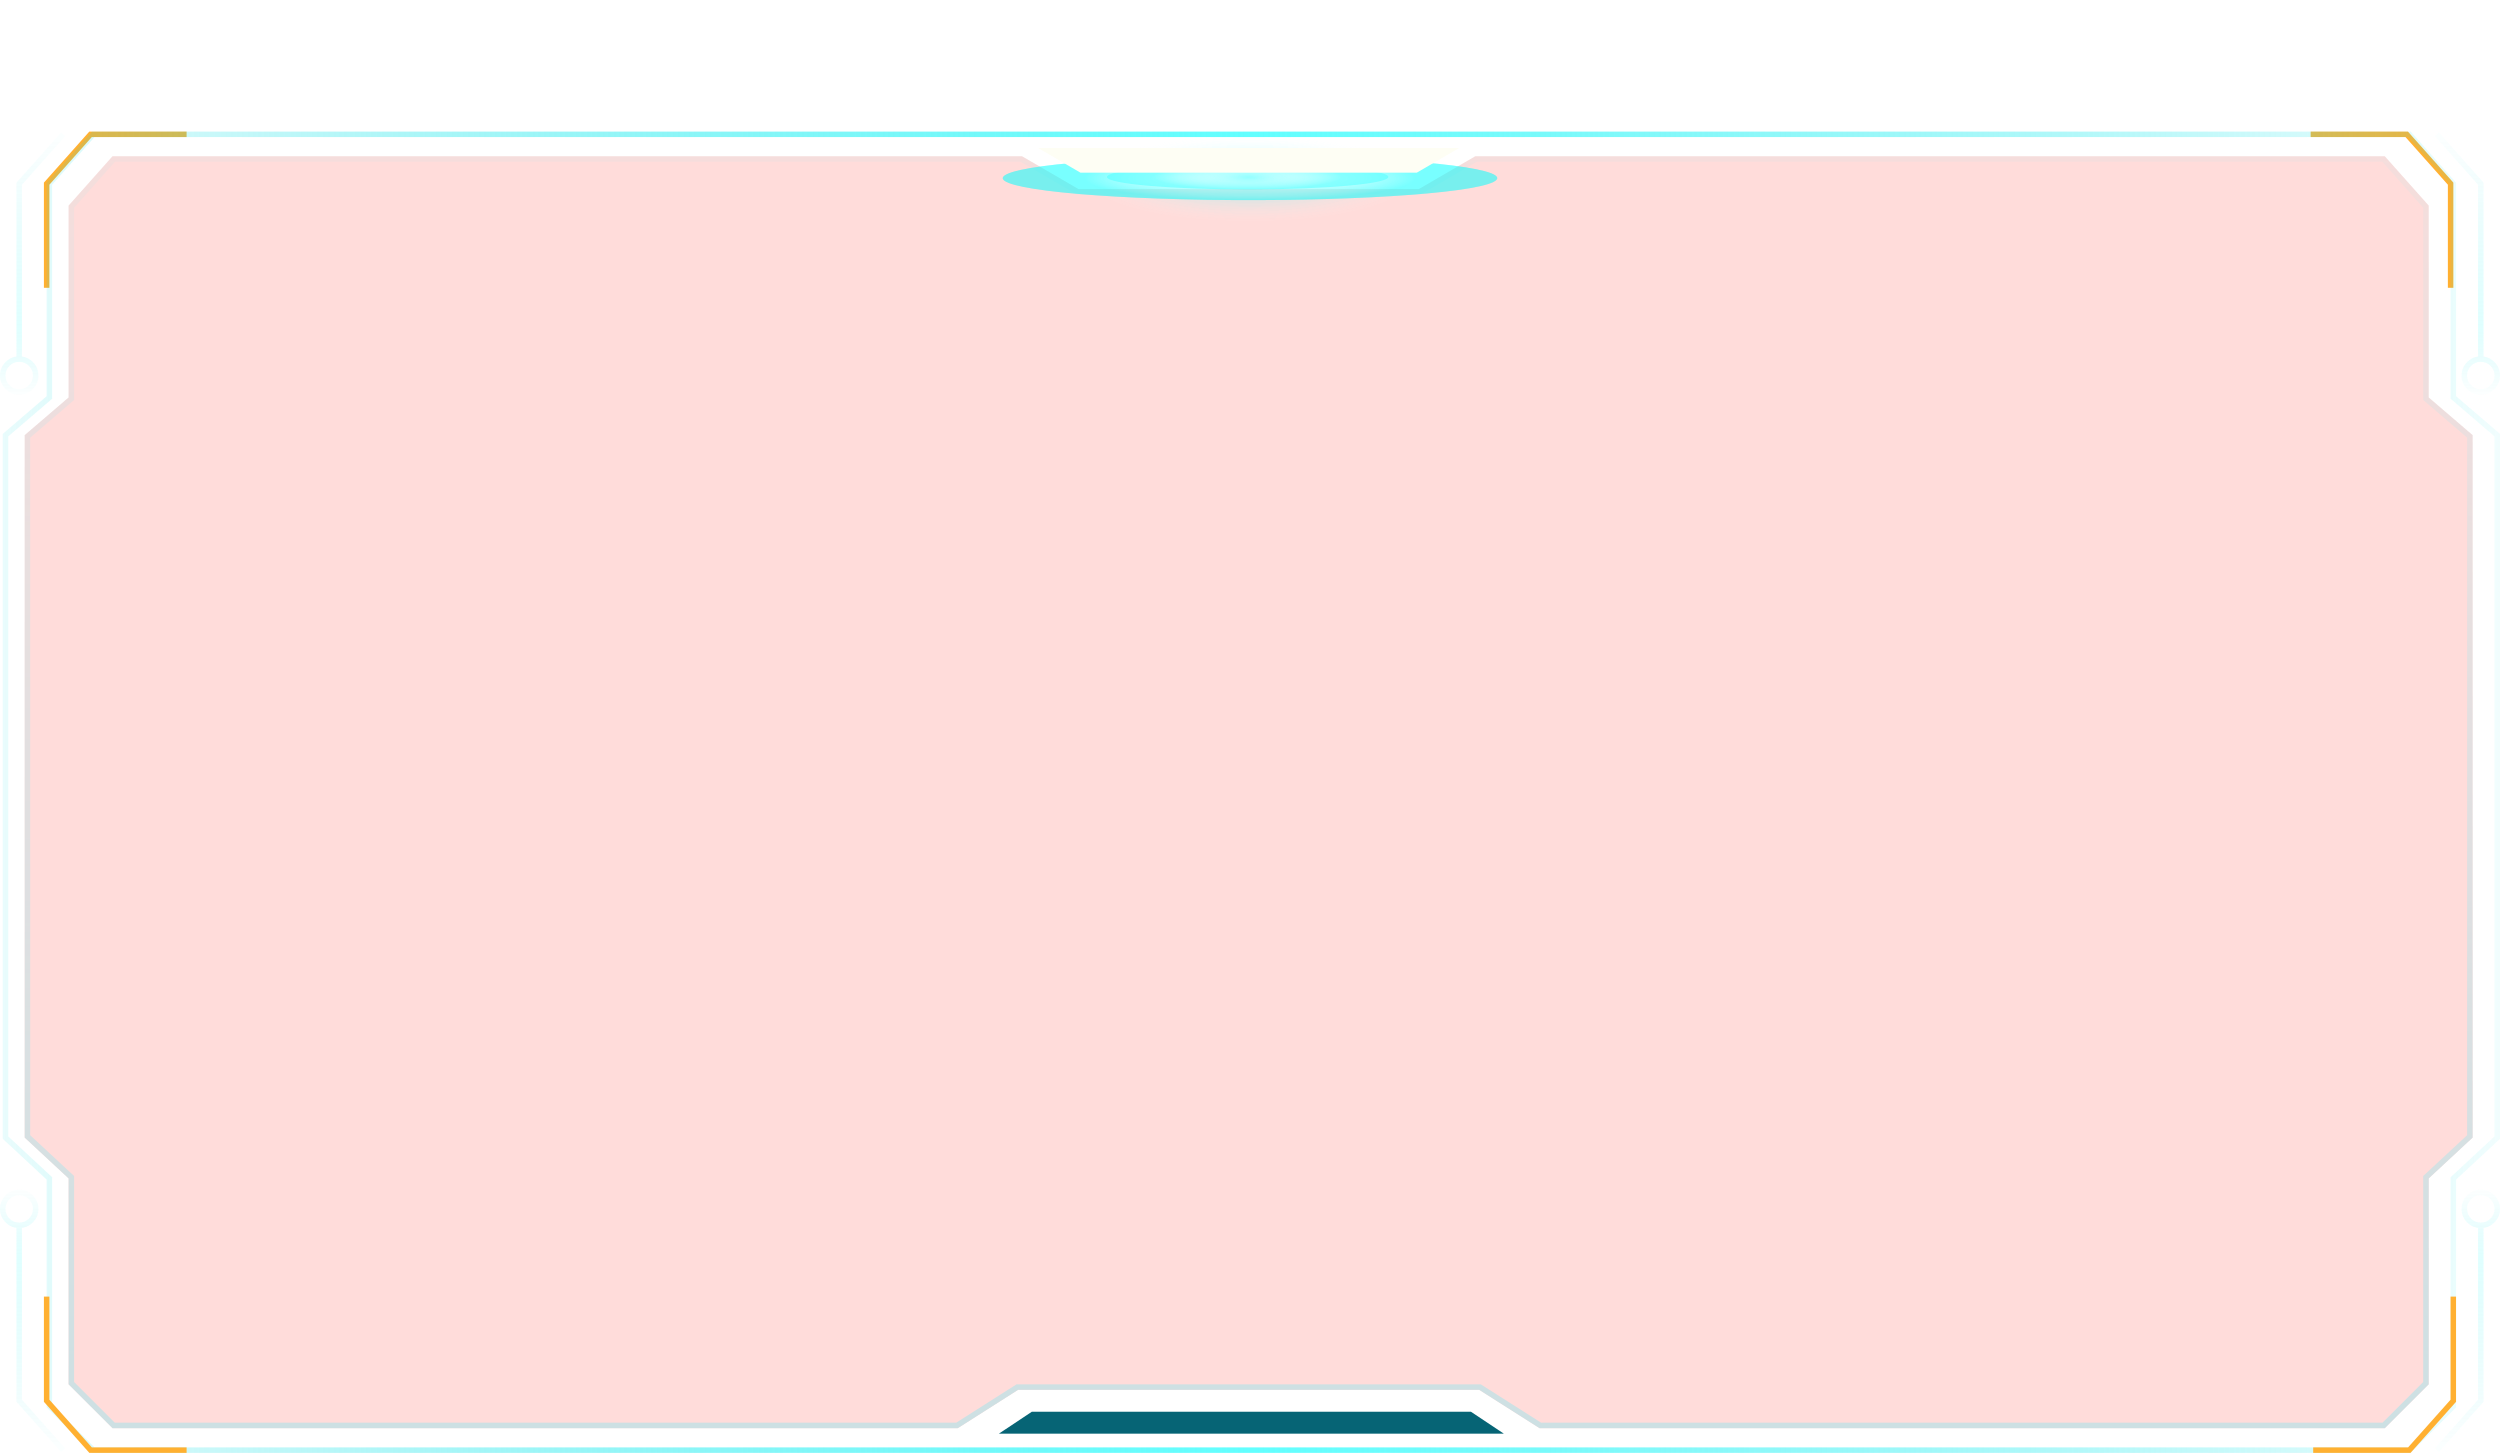 <svg xmlns="http://www.w3.org/2000/svg" xmlns:xlink="http://www.w3.org/1999/xlink" fill="none" version="1.1" width="456" height="265" viewBox="0 0 456 265"><defs><linearGradient x1="0" y1="57.5" x2="6.66" y2="57.5" id="master_svg0_230_10419"></linearGradient><linearGradient x1="448.34" y1="57.5" x2="455" y2="57.5" id="master_svg1_230_10253"></linearGradient><linearGradient x1="448.34" y1="208.5" x2="455" y2="208.5" id="master_svg2_230_10277"></linearGradient><linearGradient x1="0.364" y1="0" x2="0.364" y2="1" id="master_svg3_230_02002"><stop offset="3%" stop-color="#0CDCE2" stop-opacity="0.08"/><stop offset="73.926%" stop-color="#62FFFF" stop-opacity="1"/><stop offset="100%" stop-color="#1EE3E8" stop-opacity="0.05"/></linearGradient><linearGradient x1="0.364" y1="0" x2="0.364" y2="1" id="master_svg4_230_02002"><stop offset="3%" stop-color="#0CDCE2" stop-opacity="0.08"/><stop offset="73.926%" stop-color="#62FFFF" stop-opacity="1"/><stop offset="100%" stop-color="#1EE3E8" stop-opacity="0.05"/></linearGradient><linearGradient x1="0.364" y1="0" x2="0.364" y2="1" id="master_svg5_230_02002"><stop offset="3%" stop-color="#0CDCE2" stop-opacity="0.08"/><stop offset="73.926%" stop-color="#62FFFF" stop-opacity="1"/><stop offset="100%" stop-color="#1EE3E8" stop-opacity="0.05"/></linearGradient><filter id="master_svg6_430_045887" filterUnits="objectBoundingBox" color-interpolation-filters="sRGB" x="0" y="0" width="446.491" height="232"><feFlood flood-opacity="0" result="BackgroundImageFix"/><feBlend mode="normal" in="SourceGraphic" in2="BackgroundImageFix" result="shape"/><feColorMatrix in="SourceAlpha" type="matrix" result="hardAlpha" values="0 0 0 0 0 0 0 0 0 0 0 0 0 0 0 0 0 0 127 0"/><feOffset dy="0" dx="0"/><feGaussianBlur stdDeviation="4"/><feComposite in2="hardAlpha" operator="arithmetic" k2="-1" k3="1"/><feColorMatrix type="matrix" values="0 0 0 0 0.118 0 0 0 0 0.882 0 0 0 0 0.922 0 0 0 0.5 0"/><feBlend mode="normal" in2="shape" result="effect1_innerShadow"/></filter><linearGradient x1="0.5" y1="1.002" x2="0.5" y2="-0.002" id="master_svg7_230_01950"><stop offset="0%" stop-color="#066475" stop-opacity="1"/><stop offset="100%" stop-color="#02707F" stop-opacity="0.2"/></linearGradient><linearGradient x1="0.364" y1="0" x2="0.364" y2="1" id="master_svg8_230_02002"><stop offset="3%" stop-color="#0CDCE2" stop-opacity="0.08"/><stop offset="73.926%" stop-color="#62FFFF" stop-opacity="1"/><stop offset="100%" stop-color="#1EE3E8" stop-opacity="0.05"/></linearGradient><radialGradient cx="0" cy="0" r="1" gradientUnits="userSpaceOnUse" id="master_svg9_230_02304" gradientTransform="translate(228 32.5) rotate(90) scale(8 30.085)"><stop offset="2.857%" stop-color="#00FFFF" stop-opacity="1"/><stop offset="100%" stop-color="#FFFFFF" stop-opacity="0"/></radialGradient><radialGradient cx="0" cy="0" r="1" gradientUnits="userSpaceOnUse" id="master_svga_230_02304" gradientTransform="translate(228 32.5) rotate(90) scale(8 30.085)"><stop offset="2.857%" stop-color="#00FFFF" stop-opacity="1"/><stop offset="100%" stop-color="#FFFFFF" stop-opacity="0"/></radialGradient><filter id="master_svgb_430_046104" filterUnits="objectBoundingBox" color-interpolation-filters="sRGB" x="-20" y="-20" width="91.327" height="49.105"><feFlood flood-opacity="0" result="BackgroundImageFix"/><feBlend mode="normal" in="SourceGraphic" in2="BackgroundImageFix" result="shape"/><feGaussianBlur stdDeviation="5" result="effect1_foregroundBlur"/></filter><radialGradient cx="0" cy="0" r="1" gradientUnits="userSpaceOnUse" id="master_svgc_230_02304" gradientTransform="translate(227.57 32.052) rotate(90) scale(4.552 17.12)"><stop offset="2.857%" stop-color="#00FFFF" stop-opacity="1"/><stop offset="100%" stop-color="#FFFFFF" stop-opacity="0"/></radialGradient><filter id="master_svgd_430_046107" filterUnits="objectBoundingBox" color-interpolation-filters="sRGB" x="-20" y="-20" width="130.198" height="48"><feFlood flood-opacity="0" result="BackgroundImageFix"/><feBlend mode="normal" in="SourceGraphic" in2="BackgroundImageFix" result="shape"/><feGaussianBlur stdDeviation="5" result="effect1_foregroundBlur"/></filter><radialGradient cx="0" cy="0" r="1" gradientUnits="userSpaceOnUse" id="master_svge_230_02297" gradientTransform="translate(228 32.5) rotate(90) scale(4 30.085)"><stop offset="0%" stop-color="#FFFFFF" stop-opacity="0.1"/><stop offset="100%" stop-color="#00FFFF" stop-opacity="1"/></radialGradient><radialGradient cx="0" cy="0" r="1" gradientUnits="userSpaceOnUse" id="master_svgf_230_02297" gradientTransform="translate(228 32.5) rotate(90) scale(4 30.085)"><stop offset="0%" stop-color="#FFFFFF" stop-opacity="0.1"/><stop offset="100%" stop-color="#00FFFF" stop-opacity="1"/></radialGradient><filter id="master_svgg_430_046109" filterUnits="objectBoundingBox" color-interpolation-filters="sRGB" x="-20" y="-20" width="91.327" height="44.552"><feFlood flood-opacity="0" result="BackgroundImageFix"/><feBlend mode="normal" in="SourceGraphic" in2="BackgroundImageFix" result="shape"/><feGaussianBlur stdDeviation="5" result="effect1_foregroundBlur"/></filter><radialGradient cx="0" cy="0" r="1" gradientUnits="userSpaceOnUse" id="master_svgh_230_02297" gradientTransform="translate(227.57 32.276) rotate(90) scale(2.276 17.12)"><stop offset="0%" stop-color="#FFFFFF" stop-opacity="0.1"/><stop offset="100%" stop-color="#00FFFF" stop-opacity="1"/></radialGradient><linearGradient x1="-0.001" y1="0.5" x2="1.001" y2="0.5" id="master_svgi_230_02363"><stop offset="0%" stop-color="#0CDCE2" stop-opacity="0.08"/><stop offset="50%" stop-color="#62FFFF" stop-opacity="1"/><stop offset="100%" stop-color="#1EE3E8" stop-opacity="0.05"/></linearGradient></defs><g style="mix-blend-mode:passthrough"><g style="opacity:0.5;"><ellipse cx="3.336" cy="69" rx="2.836" ry="2.83" stroke="url(#master_svg0_230_10419)" fill-opacity="0" fill="none" stroke-width="1"/></g><g style="opacity:0.5;"><ellipse cx="452.663" cy="69" rx="2.836" ry="2.83" stroke="url(#master_svg1_230_10253)" fill-opacity="0" fill="none" stroke-width="1"/></g><g style="opacity:0.5;"><ellipse cx="452.663" cy="220" rx="2.836" ry="2.83" stroke="url(#master_svg2_230_10277)" fill-opacity="0" fill="none" stroke-width="1"/></g><g transform="matrix(-1,0,0,1,911,0)"><path d="M466.886,24.832L458.877,33.832L458.503,33.5L459.003,33.5L459.003,65.5L458.003,65.5L458.003,33.31L466.139,24.168L466.886,24.832ZM458.503,72Q457.052,72,456.026,70.975Q455,69.95,455,68.5Q455,67.05,456.026,66.025Q457.052,65,458.503,65Q459.954,65,460.98,66.025Q462.007,67.05,462.007,68.5Q462.007,69.95,460.98,70.975Q459.954,72,458.503,72L458.503,72ZM458.503,71Q459.54,71,460.274,70.268Q461.007,69.535,461.007,68.5Q461.007,67.465,460.274,66.732Q459.54,66,458.503,66Q457.466,66,456.733,66.732Q456,67.465,456,68.5Q456,69.535,456.733,70.268Q457.466,71,458.503,71L458.503,71Z" fill="url(#master_svg3_230_02002)" fill-opacity="0.2"/></g><g style="mix-blend-mode:passthrough" transform="matrix(1,0,0,-1,0,529)"><g transform="matrix(-1,0,0,1,911,0)"><path d="M466.886,264.832L458.877,273.832L458.503,273.5L459.003,273.5L459.003,305.5L458.003,305.5L458.003,273.31L466.139,264.168L466.886,264.832ZM458.503,312Q457.052,312,456.026,310.975Q455,309.95,455,308.5Q455,307.05,456.026,306.025Q457.052,305,458.503,305Q459.954,305,460.98,306.025Q462.007,307.05,462.007,308.5Q462.007,309.95,460.98,310.975Q459.954,312,458.503,312L458.503,312ZM458.503,311Q459.54,311,460.274,310.268Q461.007,309.535,461.007,308.5Q461.007,307.465,460.274,306.732Q459.54,306,458.503,306Q457.466,306,456.733,306.732Q456,307.465,456,308.5Q456,309.535,456.733,310.268Q457.466,311,458.503,311L458.503,311Z" fill="url(#master_svg4_230_02002)" fill-opacity="0.2"/></g><g><path d="M11.886,264.832L3.877,273.832L3.503,273.5L4.003,273.5L4.003,305.5L3.003,305.5L3.003,273.31L11.139,264.168L11.886,264.832ZM3.503,312Q2.052,312,1.026,310.975Q0,309.95,0,308.5Q0,307.05,1.026,306.025Q2.052,305,3.503,305Q4.954,305,5.98,306.025Q7.007,307.05,7.007,308.5Q7.007,309.95,5.98,310.975Q4.954,312,3.503,312L3.503,312ZM3.503,311Q4.54,311,5.274,310.268Q6.007,309.535,6.007,308.5Q6.007,307.465,5.274,306.732Q4.54,306,3.503,306Q2.466,306,1.733,306.732Q1,307.465,1,308.5Q1,309.535,1.733,310.268Q2.466,311,3.503,311L3.503,311Z" fill="url(#master_svg5_230_02002)" fill-opacity="0.2"/></g></g><g style="opacity:0.2;" filter="url(#master_svg6_430_045887)"><path d="M442.991,72.5L442.991,37.5L434.982,28.5L269.1,28.5L258.788,34.5L196.72,34.5L186.409,28.5L20.526,28.5L12.518,37.5L12.518,72.5L4.509,79.37L4.509,207.5L12.518,214.94L12.518,252.5L20.526,260.5L174.696,260.5L185.708,253.5L269.801,253.5L280.813,260.5L434.982,260.5L442.991,252.5L442.991,214.94L451,207.5L451,79.37L442.991,72.5Z" fill="#FF5145" fill-opacity="1"/><path d="M442.991,72.5L442.991,37.5L434.982,28.5L269.1,28.5L258.788,34.5L196.72,34.5L186.409,28.5L20.526,28.5L12.518,37.5L12.518,72.5L4.509,79.37L4.509,207.5L12.518,214.94L12.518,252.5L20.526,260.5L174.696,260.5L185.708,253.5L269.801,253.5L280.813,260.5L434.982,260.5L442.991,252.5L442.991,214.94L451,207.5L451,79.37L442.991,72.5ZM450,79.83L441.991,72.96L441.991,37.881L434.533,29.5L269.37,29.5L259.058,35.5L196.45,35.5L186.139,29.5L20.975,29.5L13.518,37.881L13.518,72.96L5.509,79.83L5.509,207.064L13.518,214.504L13.518,252.085L20.94,259.5L174.405,259.5L185.417,252.5L270.091,252.5L281.104,259.5L434.568,259.5L441.991,252.085L441.991,214.504L450,207.064L450,79.83Z" fill-rule="evenodd" fill="url(#master_svg7_230_01950)" fill-opacity="1"/></g><g><path d="M11.886,24.832L3.877,33.832L3.503,33.5L4.003,33.5L4.003,65.5L3.003,65.5L3.003,33.31L11.139,24.168L11.886,24.832ZM3.503,72Q2.052,72,1.026,70.975Q0,69.95,0,68.5Q0,67.05,1.026,66.025Q2.052,65,3.503,65Q4.954,65,5.98,66.025Q7.007,67.05,7.007,68.5Q7.007,69.95,5.98,70.975Q4.954,72,3.503,72L3.503,72ZM3.503,71Q4.54,71,5.274,70.268Q6.007,69.535,6.007,68.5Q6.007,67.465,5.274,66.732Q4.54,66,3.503,66Q2.466,66,1.733,66.732Q1,67.465,1,68.5Q1,69.535,1.733,70.268Q2.466,71,3.503,71L3.503,71Z" fill="url(#master_svg8_230_02002)" fill-opacity="0.2"/></g><g><path d="M8.009,52.5L8.009,33.31L16.293,24L34.037,24L34.037,25L16.518,25L16.518,24.5L16.891,24.832L8.882,33.832L8.509,33.5L9.009,33.5L9.009,52.5L8.009,52.5Z" fill="#FFB031" fill-opacity="1"/></g><g><path d="M421.463,24L439.206,24L447.491,33.31L447.491,52.5L446.491,52.5L446.491,33.5L446.991,33.5L446.617,33.832L438.609,24.832L438.982,24.5L438.982,25L421.463,25L421.463,24Z" fill="#FFB031" fill-opacity="1"/></g><g style="mix-blend-mode:passthrough"><g style="opacity:0.7;"><g style="mix-blend-mode:passthrough"><g style="opacity:0.5;"><path d="M220.063,40.375C244.588,41.148,268.016,38.249,272.39,33.891C276.764,29.532,260.445,25.332,235.936,24.612C211.427,23.891,187.983,26.721,183.609,31.079C179.235,35.437,195.554,39.584,220.063,40.375Z" fill="url(#master_svg9_230_02304)" fill-opacity="0.7"/></g><g style="opacity:0.5;mix-blend-mode:soft-light"><path d="M220.063,40.375C244.588,41.148,268.016,38.249,272.39,33.891C276.764,29.532,260.445,25.332,235.936,24.612C211.427,23.891,187.983,26.721,183.609,31.079C179.235,35.437,195.554,39.584,220.063,40.375Z" fill="url(#master_svga_230_02304)" fill-opacity="0.7" style="mix-blend-mode:soft-light"/></g><g style="opacity:0.5;" filter="url(#master_svgb_430_046104)"><path d="M223.054,36.534C237.009,36.974,250.341,35.324,252.83,32.844C255.319,30.364,246.033,27.974,232.086,27.564C218.139,27.154,204.799,28.764,202.31,31.244C199.821,33.724,209.107,36.084,223.054,36.534Z" fill="url(#master_svgc_230_02304)" fill-opacity="0.7"/></g></g><g style="mix-blend-mode:passthrough" filter="url(#master_svgd_430_046107)"><g style="opacity:0.5;"><path d="M220.063,36.438C244.588,36.824,268.016,35.374,272.39,33.195C276.764,31.016,260.445,28.916,235.936,28.556C211.427,28.196,187.983,29.61,183.609,31.789C179.235,33.969,195.554,36.042,220.063,36.438Z" fill="url(#master_svge_230_02297)" fill-opacity="1"/></g><g style="opacity:0.5;mix-blend-mode:soft-light"><path d="M220.063,36.438C244.588,36.824,268.016,35.374,272.39,33.195C276.764,31.016,260.445,28.916,235.936,28.556C211.427,28.196,187.983,29.61,183.609,31.789C179.235,33.969,195.554,36.042,220.063,36.438Z" fill="url(#master_svgf_230_02297)" fill-opacity="1" style="mix-blend-mode:soft-light"/></g><g style="opacity:0.5;" filter="url(#master_svgg_430_046109)"><path d="M223.054,34.517C237.009,34.737,250.341,33.912,252.83,32.672C255.319,31.432,246.033,30.237,232.086,30.032C218.139,29.827,204.799,30.632,202.31,31.872C199.821,33.112,209.107,34.292,223.054,34.517Z" fill="url(#master_svgh_230_02297)" fill-opacity="1"/></g></g></g></g><g><path d="M189.357,27L197.086,31.5L258.413,31.5L266.142,27L189.357,27Z" fill="#FEFEF4" fill-opacity="1"/></g><g><path d="M455.175,79.749L446.992,72.73L446.992,33.5L447.492,33.5L447.118,33.832L439.109,24.832L439.483,24.5L439.483,25L17.019,25L17.019,24.5L17.392,24.832L9.383,33.832L9.01,33.5L9.51,33.5L9.51,72.73L1.327,79.749L1.001,79.37L1.501,79.37L1.501,207.5L1.001,207.5L1.341,207.134L9.51,214.722L9.51,256.5L9.01,256.5L9.363,256.146L17.372,264.146L17.019,264.5L17.019,264L439.483,264L439.483,264.5L439.13,264.146L447.138,256.146L447.492,256.5L446.992,256.5L446.992,214.722L455.16,207.134L455.5,207.5L455,207.5L455,79.37L455.5,79.37L455.175,79.749ZM456,79.14L456,207.718L447.832,215.306L447.492,214.94L447.992,214.94L447.992,256.707L439.69,265L16.812,265L8.51,256.707L8.51,214.94L9.01,214.94L8.669,215.306L0.501,207.718L0.501,79.14L8.684,72.12L9.01,72.5L8.51,72.5L8.51,33.31L16.794,24L439.707,24L447.992,33.31L447.992,72.5L447.492,72.5L447.817,72.12L455.826,78.99L456,79.14Z" fill="url(#master_svgi_230_02363)" fill-opacity="1"/></g><g><path d="M182.199,261.5L274.3,261.5L268.294,257.5L188.206,257.5L182.199,261.5Z" fill="#066475" fill-opacity="1"/></g><g><path d="M9.009,236.5L9.009,255.5L8.509,255.5L8.882,255.168L16.891,264.168L16.518,264.5L16.518,264L34.037,264L34.037,265L16.293,265L8.009,255.69L8.009,236.5L9.009,236.5Z" fill="#FFB031" fill-opacity="1"/></g><g><path d="M421.926,264L439.464,264L439.464,264.5L439.091,264.167L447.109,255.167L447.482,255.5L446.982,255.5L446.982,236.5L447.982,236.5L447.982,255.69L439.689,265L421.926,265L421.926,264Z" fill="#FFB031" fill-opacity="1"/></g></g></svg>